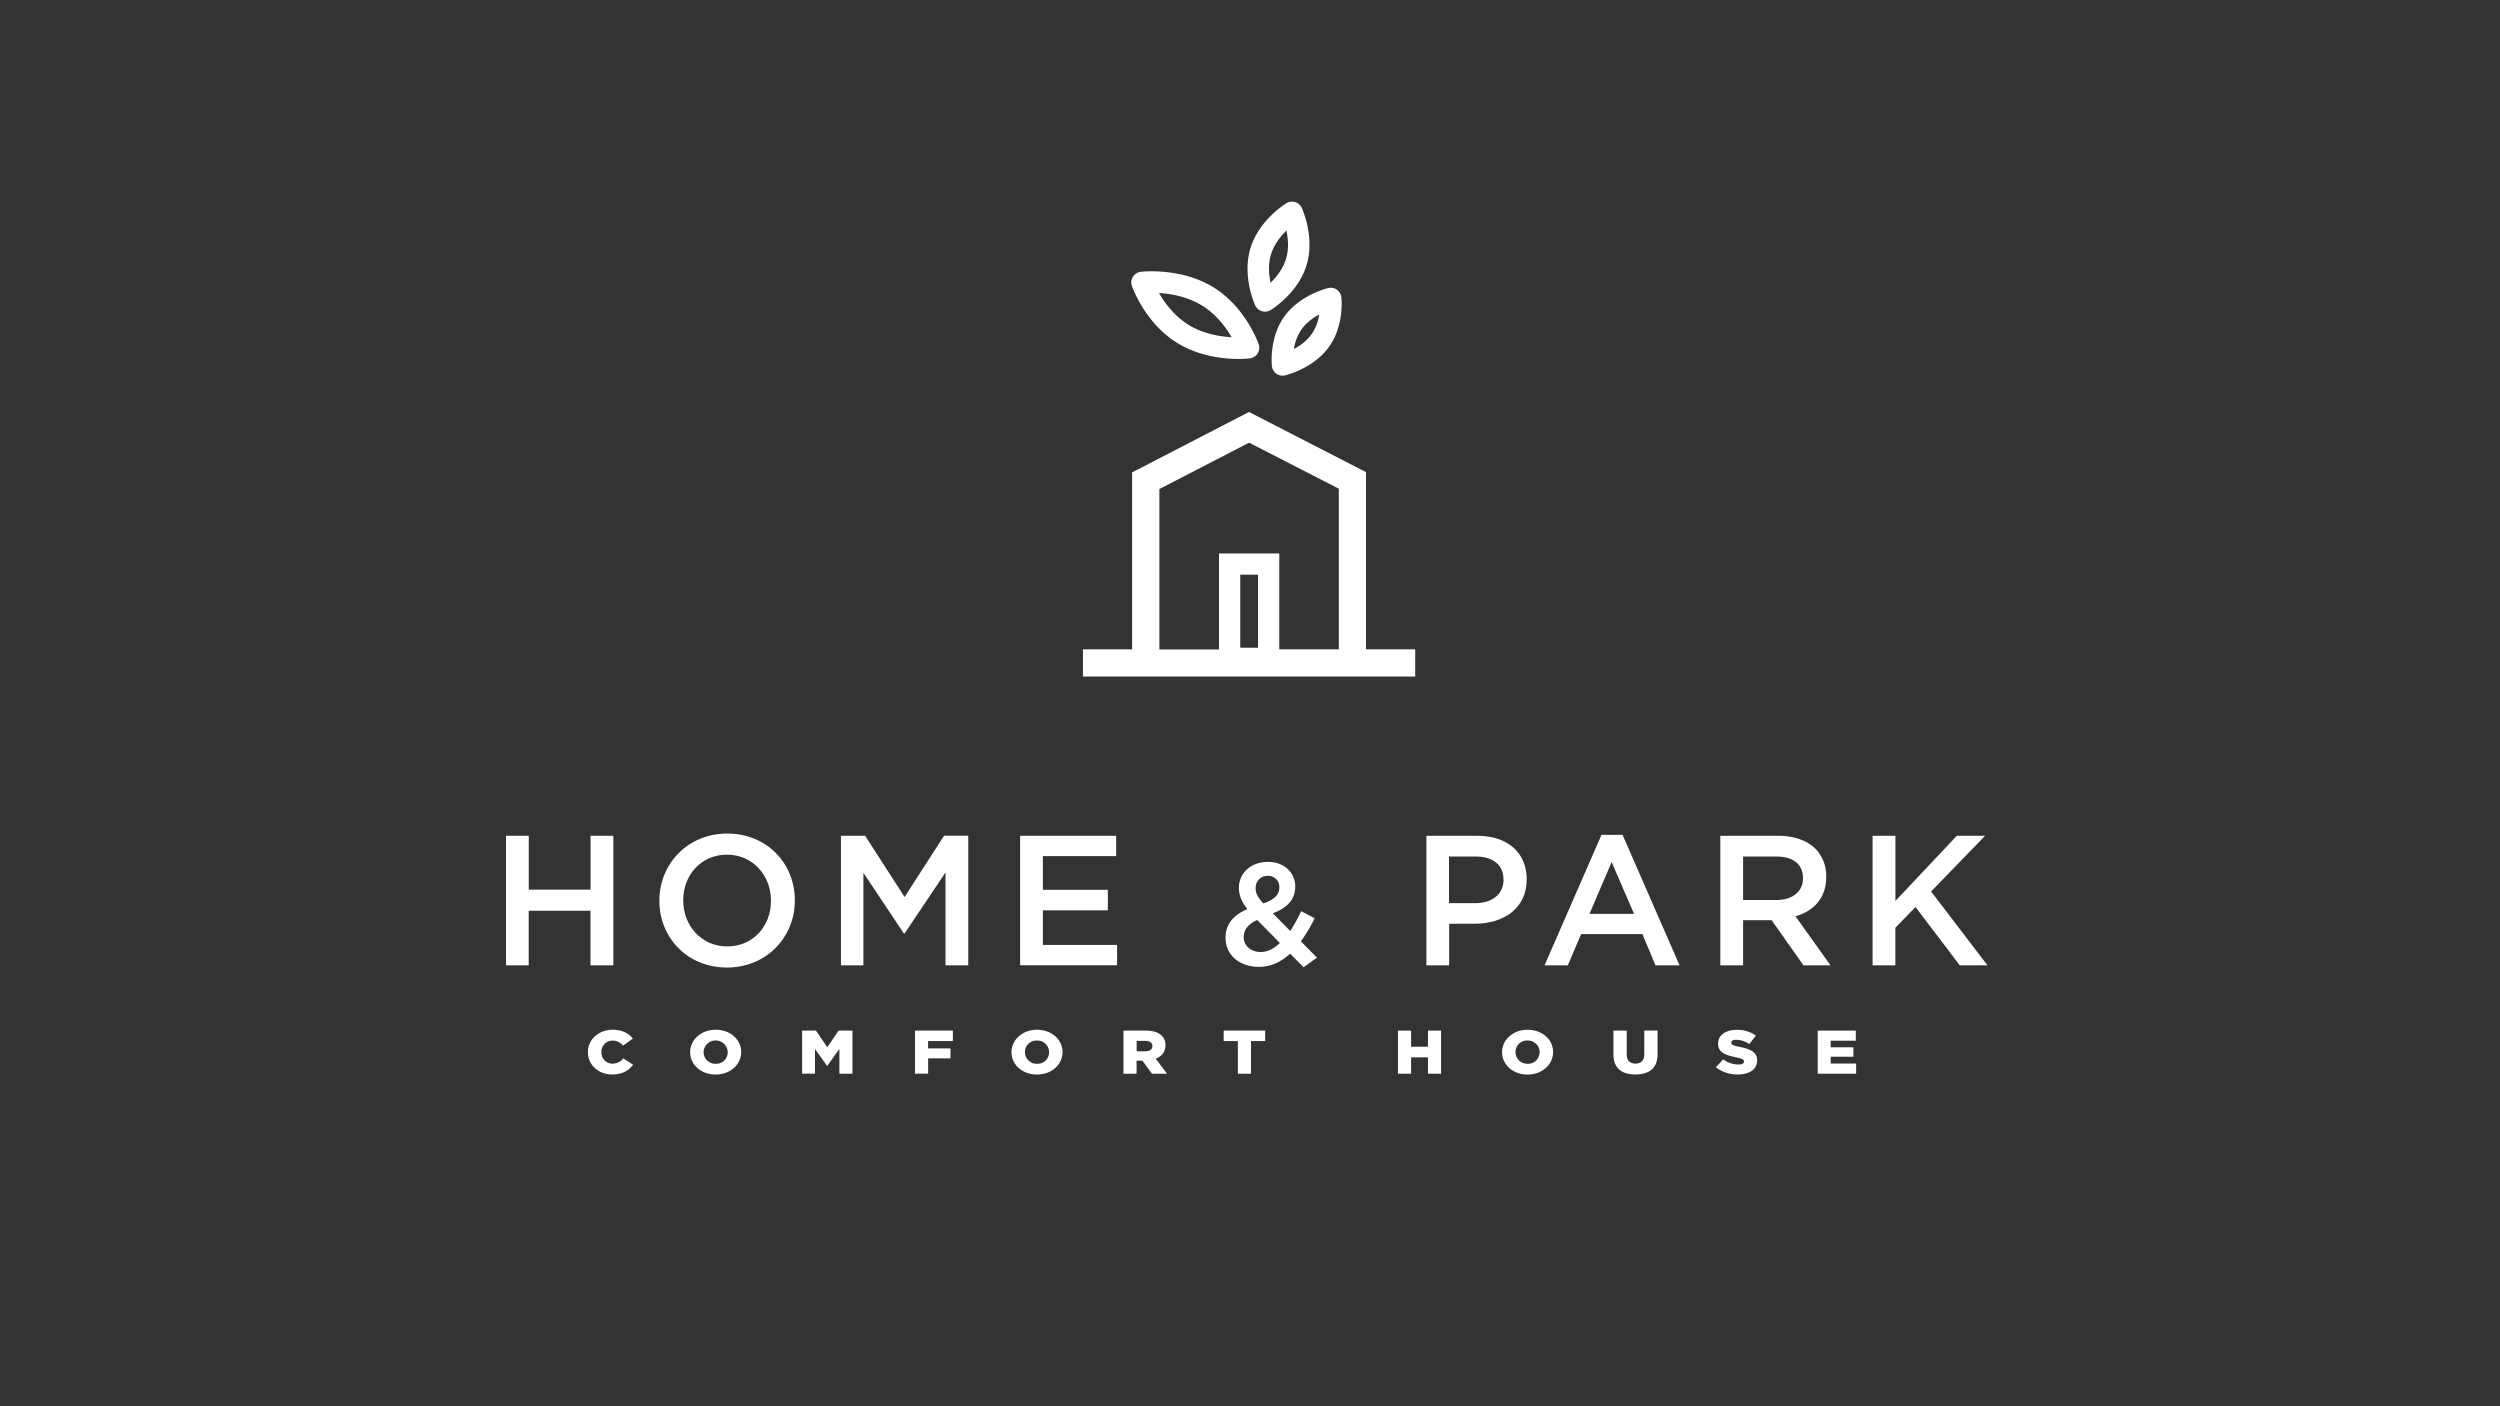 <svg id="Layer_1" data-name="Layer 1" xmlns="http://www.w3.org/2000/svg" viewBox="0 0 1413.03 794.83"><rect x="0" y="0" width="1413.03" height="794.83" fill="#333333" stroke="none"/><defs><style>.cls-1{fill:#fff;}.cls-2{fill:#fff;}</style></defs><title>h_&amp;amp;_p_RGB</title><path class="cls-1" d="M286,472.4h12.86v30.44h34.93V472.4h12.87v73.22H333.76V514.76H298.82v30.86H286V472.4Z"/><path class="cls-1" d="M372.68,509.22V509c0-20.6,15.9-37.86,38.39-37.86s38.18,17,38.18,37.65V509c0,20.61-15.9,37.86-38.39,37.86S372.68,529.82,372.68,509.22Zm63.08,0V509c0-14.23-10.35-25.94-24.9-25.94s-24.69,11.51-24.69,25.73V509c0,14.23,10.35,25.94,24.9,25.94S435.76,523.44,435.76,509.22Z"/><path class="cls-1" d="M475.31,472.4H489L511.29,507l22.28-34.62h13.7v73.22H534.41v-52.5l-23.12,34.51h-0.42L488,493.32v52.3H475.31V472.4Z"/><path class="cls-1" d="M576.58,472.4h54.28v11.51H589.45v19h36.71v11.61H589.45v19.56h41.94v11.51H576.58V472.4Z"/><path class="cls-1" d="M729.18,539c-4.93,4.6-10.69,7.48-17.59,7.48-10.77,0-18.9-6.49-18.9-16.44v-0.17c0-7.4,4.44-12.74,12.33-16-3.28-4.27-4.76-7.81-4.76-12v-0.17c0-7.81,6.24-14.55,16.52-14.55,9.12,0,15.29,6.16,15.29,13.89v0.17c0,7.56-5,12.08-12.66,15l9.86,10A92.62,92.62,0,0,0,735.43,515l7.64,4a85.9,85.9,0,0,1-7.81,13.07l9.12,9.21-7.56,5.42ZM723.43,533L710.61,520c-5.35,2.3-7.65,5.84-7.65,9.53v0.17c0,4.85,4,8.38,9.62,8.38C716.52,538.06,720.14,536.17,723.43,533Zm-0.33-31.31v-0.16a6.21,6.21,0,0,0-6.49-6.49,6.65,6.65,0,0,0-6.9,6.9v0.16c0,2.88,1.15,5,4.36,8.55C720,508.55,723.1,505.84,723.1,501.73Z"/><path class="cls-1" d="M806.22,472.4h28.87c17.15,0,27.82,9.73,27.82,24.48v0.21c0,16.42-13.18,25-29.28,25H819.08v23.53H806.22V472.4ZM834,510.47c9.73,0,15.8-5.44,15.8-13.07v-0.21c0-8.57-6.17-13.07-15.8-13.07h-15v26.36h15Z"/><path class="cls-1" d="M905.18,471.88h11.92l32.21,73.74H935.72l-7.43-17.68H893.67l-7.53,17.68H873Zm18.41,44.66-12.66-29.29-12.55,29.29h25.21Z"/><path class="cls-1" d="M972.35,472.4H1005c9.21,0,16.42,2.72,21.13,7.33a22.12,22.12,0,0,1,6.07,15.79v0.21c0,12-7.22,19.24-17.36,22.17l19.77,27.72h-15.27l-18-25.52H985.22v25.52H972.35V472.4ZM1004,508.7c9.21,0,15.06-4.81,15.06-12.24v-0.21c0-7.84-5.65-12.13-15.16-12.13H985.22V508.7H1004Z"/><path class="cls-1" d="M1058.45,472.4h12.86v36.82L1106,472.4h16l-30.54,31.48,31.9,41.73h-15.69l-25-32.95-11.4,11.72v21.23h-12.86V472.4Z"/><path class="cls-1" d="M332.3,594.76v-0.07c0-7.1,6-12.66,14.07-12.66,5.47,0,9,2.09,11.35,5L352.14,591a7.49,7.49,0,0,0-5.85-2.85,6.3,6.3,0,0,0-6.38,6.47v0.07a6.27,6.27,0,0,0,6.38,6.5,7.52,7.52,0,0,0,6-3l5.58,3.62c-2.52,3.16-5.93,5.5-11.81,5.5C338.45,607.35,332.3,602,332.3,594.76Z"/><path class="cls-1" d="M390.1,594.76v-0.07c0-7,6.19-12.66,14.45-12.66s14.38,5.6,14.38,12.59v0.07c0,7-6.19,12.66-14.45,12.66S390.1,601.75,390.1,594.76Zm21.22,0v-0.07a6.83,6.83,0,0,0-13.65-.07v0.07a6.63,6.63,0,0,0,6.88,6.57A6.49,6.49,0,0,0,411.32,594.76Z"/><path class="cls-1" d="M453.37,582.52h7.84l6.38,9.43,6.38-9.43h7.84v24.35h-7.38v-14l-6.84,9.53h-0.16l-6.8-9.5v13.95h-7.27V582.52Z"/><path class="cls-1" d="M517.17,582.52h21.41v5.91h-14v4.14h12.66v5.6H524.6v8.69h-7.42V582.52Z"/><path class="cls-1" d="M571.72,594.76v-0.07c0-7,6.19-12.66,14.45-12.66s14.38,5.6,14.38,12.59v0.07c0,7-6.19,12.66-14.45,12.66S571.72,601.75,571.72,594.76Zm21.22,0v-0.07a6.57,6.57,0,0,0-6.84-6.57,6.5,6.5,0,0,0-6.8,6.5v0.07a6.62,6.62,0,0,0,6.88,6.57A6.49,6.49,0,0,0,592.95,594.76Z"/><path class="cls-1" d="M635,582.52h12.66c4.09,0,6.92,1,8.71,2.61a7.24,7.24,0,0,1,2.37,5.67v0.07c0,3.76-2.18,6.23-5.51,7.51l6.38,8.49h-8.52l-5.39-7.38h-3.29v7.38H635V582.52Zm12.35,11.69c2.48,0,4-1.11,4-2.89v-0.07c0-1.95-1.57-2.92-4-2.92h-4.89v5.88h4.93Z"/><path class="cls-1" d="M699.64,588.43h-8v-5.91h23.44v5.91h-8v18.44h-7.42V588.43Z"/><path class="cls-1" d="M790.15,582.52h7.42v9.11h9.52v-9.11h7.42v24.35h-7.42v-9.25h-9.52v9.25h-7.42V582.52Z"/><path class="cls-1" d="M849,594.76v-0.07c0-7,6.19-12.66,14.45-12.66s14.38,5.6,14.38,12.59v0.07c0,7-6.19,12.66-14.45,12.66S849,601.75,849,594.76Zm21.22,0v-0.07a6.57,6.57,0,0,0-6.84-6.57,6.5,6.5,0,0,0-6.8,6.5v0.07a6.62,6.62,0,0,0,6.88,6.57A6.49,6.49,0,0,0,870.2,594.76Z"/><path class="cls-1" d="M911.95,596.19V582.52h7.49V596c0,3.52,2,5.18,4.93,5.18s5-1.6,5-5v-13.7h7.5V596c0,7.83-4.93,11.31-12.54,11.31S911.95,603.8,911.95,596.19Z"/><path class="cls-1" d="M969.82,603.25l4.13-4.49a14.73,14.73,0,0,0,8.68,2.92c2,0,3.09-.63,3.09-1.67v-0.07c0-1-.88-1.56-4.55-2.36-5.7-1.18-10.09-2.65-10.09-7.62v-0.07c0-4.52,3.94-7.79,10.36-7.79a18,18,0,0,1,11,3.23l-3.71,4.76a14,14,0,0,0-7.5-2.4c-1.8,0-2.68.66-2.68,1.57v0.07c0,1.11.92,1.6,4.67,2.37,6.12,1.22,9.94,3,9.94,7.59v0.07c0,5-4.32,7.93-10.82,7.93A20,20,0,0,1,969.82,603.25Z"/><path class="cls-1" d="M1027.39,582.52h21.53v5.7h-14.19v3.73h12.85v5.32h-12.85v3.86h14.38v5.74h-21.72V582.52Z"/><path class="cls-2" d="M724.91,212.35a6.07,6.07,0,0,1-6-5.38c-0.07-.65-1.71-16,7.08-28.16s24.07-15.84,24.72-16a6.07,6.07,0,0,1,7.44,5.21c0.07,0.65,1.71,16-7.07,28.16h0c-8.72,12.05-24.07,15.83-24.72,16A6.11,6.11,0,0,1,724.91,212.35Zm20.74-34.58a28.62,28.62,0,0,0-9.86,8.16,26.78,26.78,0,0,0-4.44,11.3,28.66,28.66,0,0,0,9.86-8.15h0A26.78,26.78,0,0,0,745.65,177.77Zm0.48,14.86h0Z"/><path class="cls-2" d="M715,176.16a6.07,6.07,0,0,1-5.51-3.51c-0.31-.67-7.55-16.56-2.71-32.42s19.7-25,20.33-25.39a6.07,6.07,0,0,1,8.65,2.64c0.31,0.67,7.55,16.55,2.71,32.42h0c-4.84,15.86-19.7,25-20.33,25.4A6.07,6.07,0,0,1,715,176.16Zm12.13-45.87c-3.3,3.21-7,7.82-8.73,13.48s-1.22,11.56-.27,16.06c3.3-3.21,7-7.82,8.74-13.48S728.05,134.8,727.1,130.29Zm5.54,17.83h0Z"/><path class="cls-2" d="M700.29,202.89c-7.95,0-22.24-1.25-34.81-9-18.28-11.19-25.42-31.42-25.72-32.27a6.07,6.07,0,0,1,5-8c0.92-.11,22.74-2.48,40.94,8.67h0c18.28,11.2,25.43,31.42,25.72,32.27a6.07,6.07,0,0,1-5,8A57.54,57.54,0,0,1,700.29,202.89Zm-45.22-37.26c3.25,5.63,8.69,13,16.75,18s17.61,6.6,24.32,7c-3.26-5.62-8.7-13-16.74-17.93h0C671.15,167.63,661.76,166,655.07,165.64Z"/><path class="cls-2" d="M772.09,367.07V266.85l-66.14-34L639.89,267v100H612.1v15.4H799.89v-15.4H772.09ZM655.3,276.41L706,250.21l50.71,26v90.81H723.06V312.81H689v54.26H655.3V276.41ZM701,366.1V324.8h10.05v41.3H701Z"/></svg>